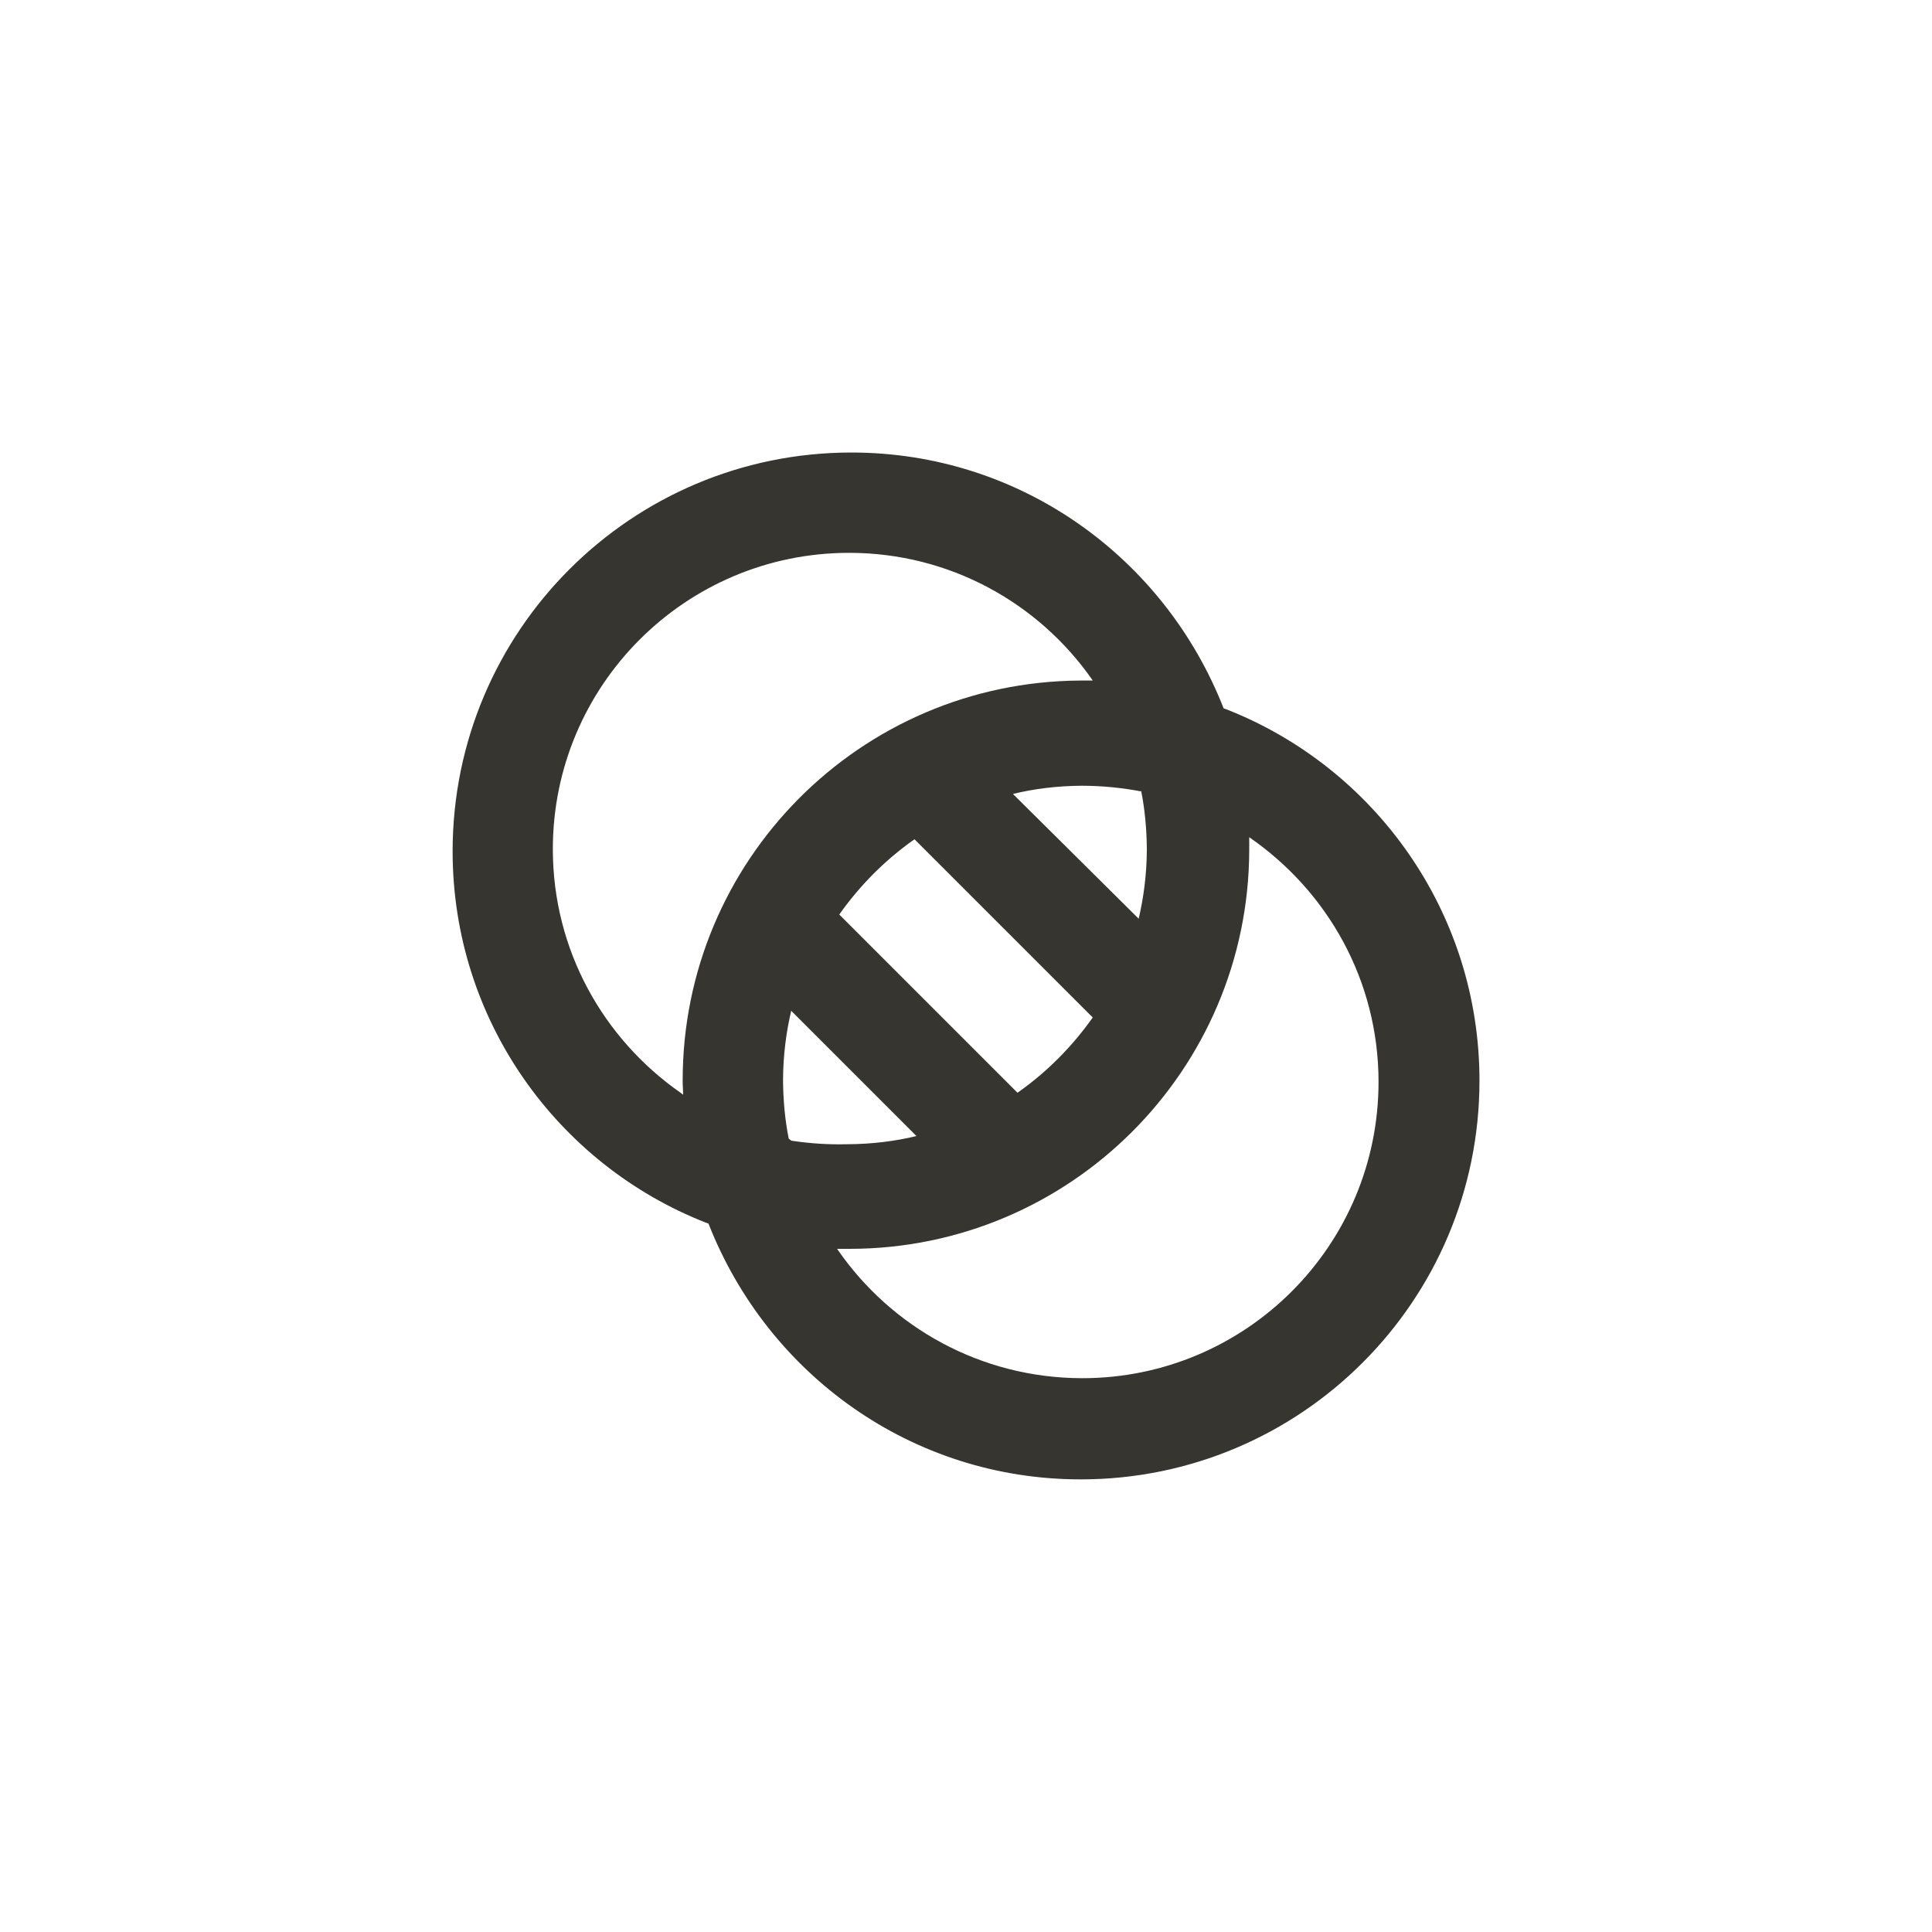 <!-- Generated by IcoMoon.io -->
<svg version="1.1" xmlns="http://www.w3.org/2000/svg" width="40" height="40" viewBox="0 0 40 40">
<title>ul-adjust-circle</title>
<path fill="#37352f" d="M25.334 14.666c-1.224-3.125-4.212-5.297-7.707-5.297-4.56 0-8.256 3.696-8.256 8.256 0 3.495 2.172 6.484 5.241 7.688l0.056 0.019c1.224 3.125 4.212 5.297 7.707 5.297 4.56 0 8.256-3.696 8.256-8.256 0-3.495-2.172-6.484-5.241-7.688l-0.056-0.019zM23.626 16.374c0.074 0.365 0.116 0.786 0.118 1.215v0.001c-0.002 0.508-0.065 1.001-0.179 1.473l0.009-0.043-2.602-2.582c0.429-0.106 0.921-0.168 1.428-0.17h0.002c0.43 0.001 0.851 0.044 1.258 0.124l-0.042-0.007zM22.624 21.066c-0.432 0.61-0.948 1.126-1.538 1.544l-0.020 0.014-3.69-3.69c0.432-0.61 0.948-1.126 1.538-1.544l0.020-0.014zM14.090 22.624c-1.606-1.122-2.644-2.962-2.644-5.044 0-3.387 2.746-6.134 6.134-6.134 2.082 0 3.922 1.038 5.031 2.624l0.013 0.020h-0.266c-4.549 0.030-8.224 3.725-8.224 8.277 0 0.011 0 0.022 0 0.034v-0.002c0 0.086 0.010 0.182 0.010 0.266zM16.33 23.574c-0.074-0.365-0.116-0.786-0.118-1.215v-0.001c0.002-0.508 0.065-1.001 0.179-1.473l-0.009 0.043 2.592 2.592c-0.429 0.106-0.921 0.168-1.428 0.17h-0.002c-0.049 0.002-0.106 0.002-0.165 0.002-0.352 0-0.698-0.028-1.035-0.082l0.037 0.005zM22.4 28.534c-2.095-0.004-3.945-1.054-5.054-2.657l-0.014-0.021h0.266c4.559-0.006 8.254-3.698 8.266-8.255v-0.001c0-0.086 0-0.182 0-0.266 1.625 1.12 2.677 2.97 2.677 5.066 0 3.387-2.746 6.134-6.134 6.134-0.004 0-0.007 0-0.011 0h0.001z"></path>
</svg>
